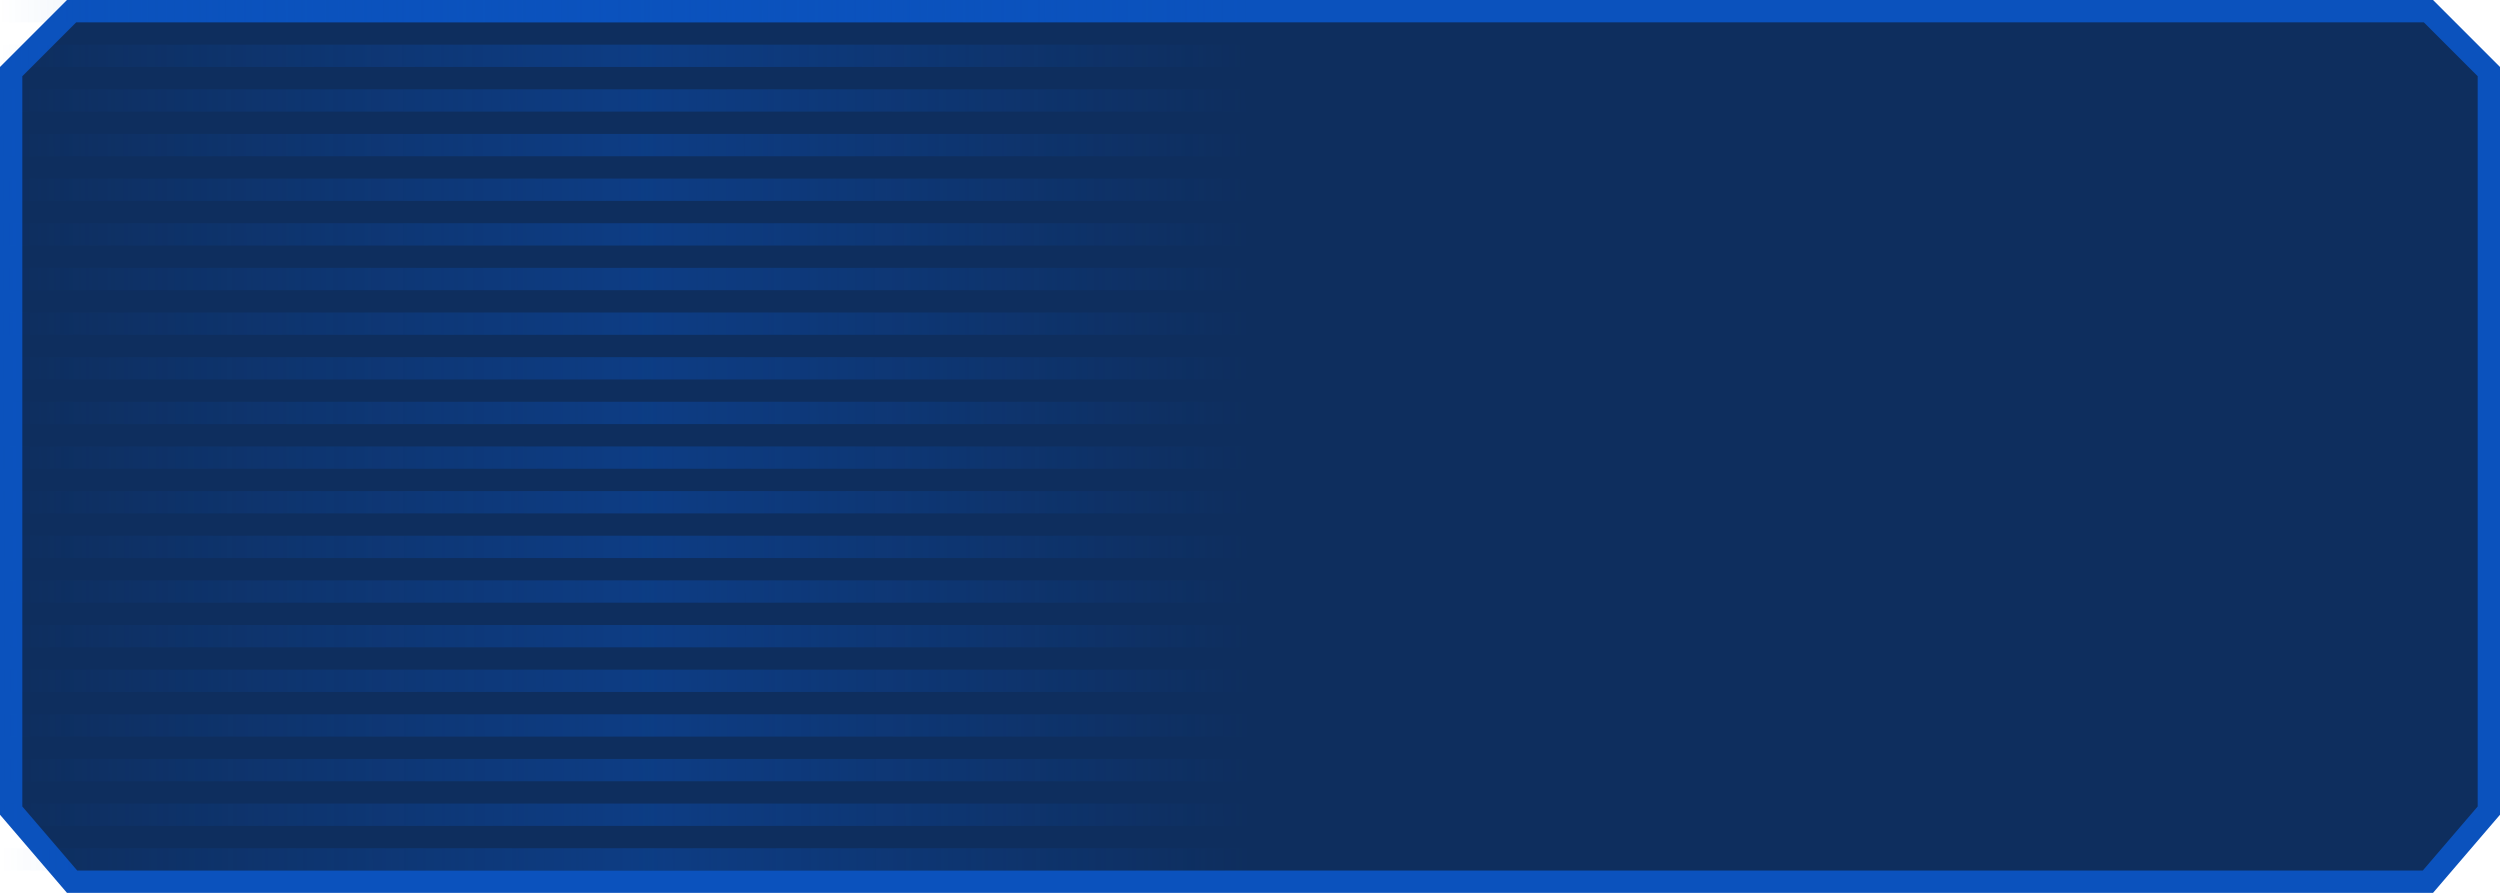 <svg width="224" height="80" viewBox="0 0 224 80" fill="none" xmlns="http://www.w3.org/2000/svg">
<path d="M1 72.63V6.414L6.414 1H217.586L223 6.414V72.63L217.54 79H6.46L1 72.63Z" fill="#0E2E5E" stroke="#0B52BD" stroke-width="2"/>
<line x1="112" y1="4.89568e-06" x2="112" y2="80" stroke="url(#paint0_linear_186_64)" stroke-opacity="0.4" stroke-width="224" stroke-dasharray="2 2"/>
<defs>
<linearGradient id="paint0_linear_186_64" x1="-3.95586e-06" y1="31.998" x2="112.002" y2="31.749" gradientUnits="userSpaceOnUse">
<stop stop-color="#0B52BD" stop-opacity="0"/>
<stop offset="0.518" stop-color="#0B52BD"/>
<stop offset="1" stop-color="#0B52BD" stop-opacity="0"/>
</linearGradient>
</defs>
</svg>
